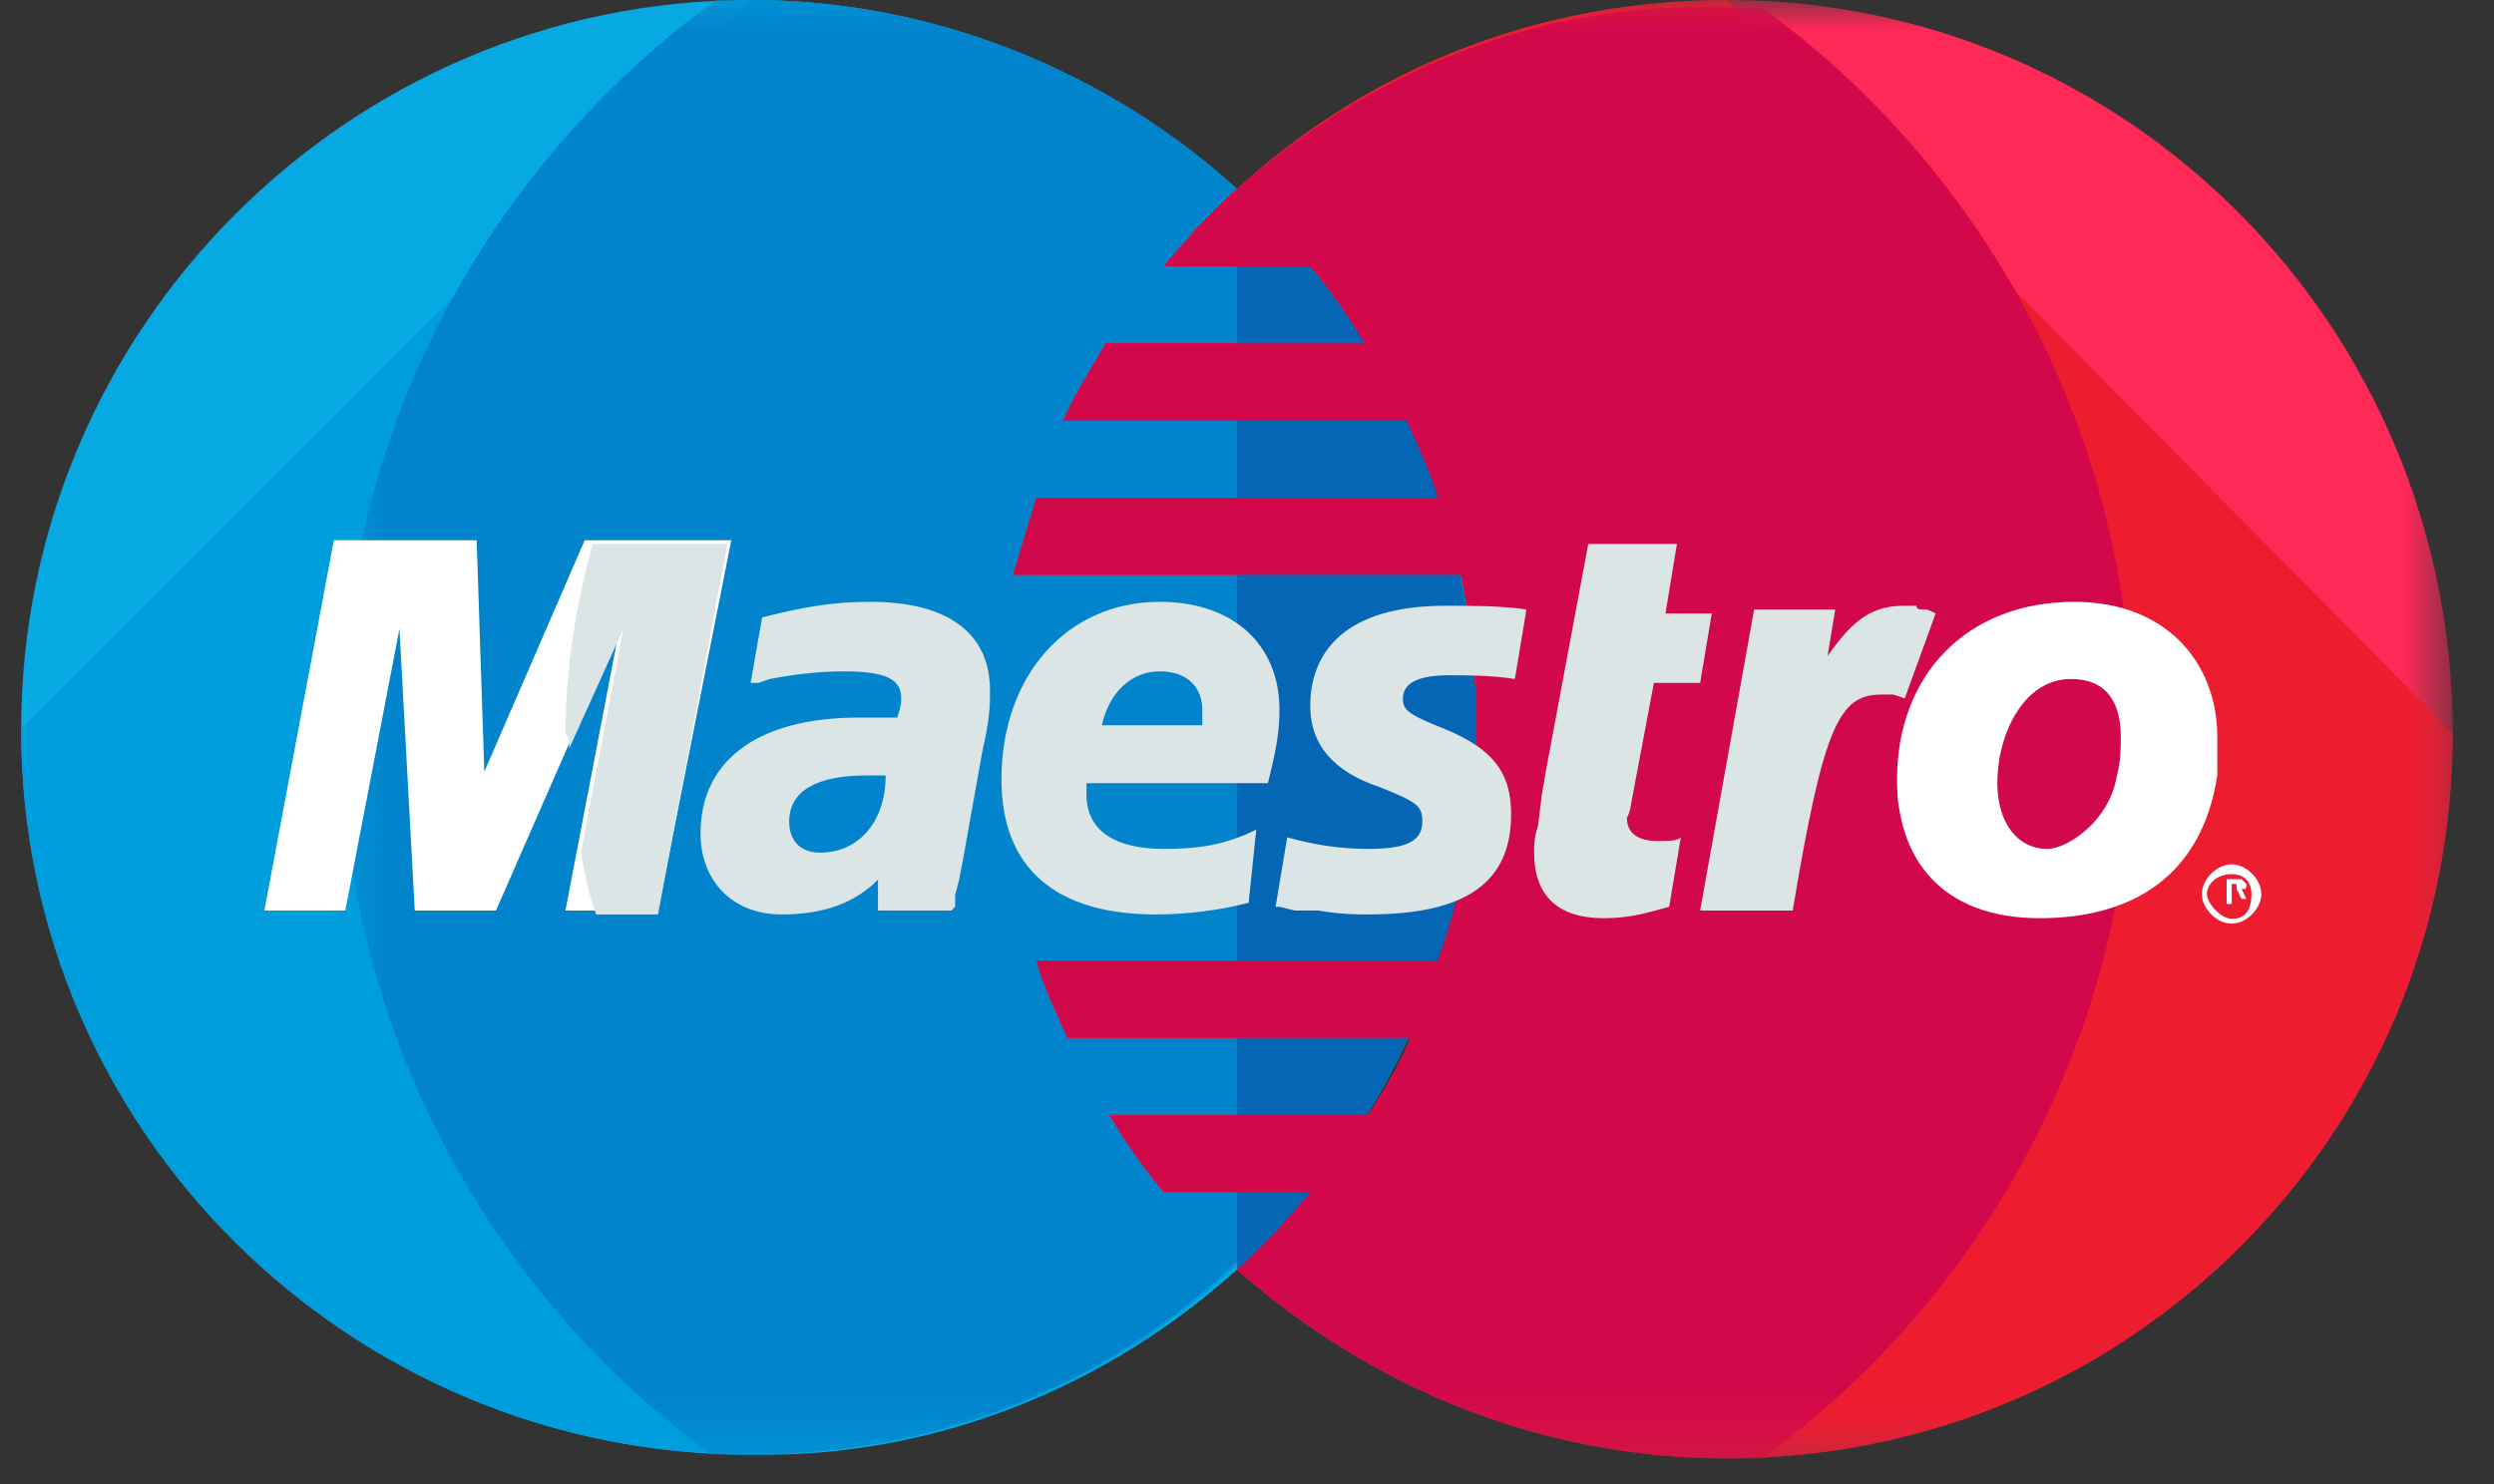 <svg width="42" height="25" viewBox="0 0 42 25" fill="none" xmlns="http://www.w3.org/2000/svg">
<rect x="0" y="0" width="42" height="25" fill="#333333" stroke="none"/>
<path fill-rule="evenodd" clip-rule="evenodd" d="M20.831 21.384C23.302 19.175 24.86 15.925 24.86 12.284C24.86 8.642 23.302 5.459 20.831 3.184C18.685 1.234 15.76 0 12.64 0C5.881 0 0.356 5.525 0.356 12.284C0.356 19.042 5.881 24.504 12.64 24.504C15.76 24.567 18.685 23.334 20.831 21.384Z" fill="#07A9E2"/>
<path fill-rule="evenodd" clip-rule="evenodd" d="M0.356 12.284C0.356 19.042 5.881 24.504 12.64 24.504C15.827 24.504 18.685 23.334 20.831 21.317C23.302 19.109 24.86 15.859 24.86 12.217C24.86 8.579 23.302 5.459 20.831 3.184C18.685 1.234 15.76 0 12.64 0" fill="#009DDD"/>
<mask id="mask0_2210_11738" style="mask-type:luminance" maskUnits="userSpaceOnUse" x="5" y="0" width="20" height="25">
<path fill-rule="evenodd" clip-rule="evenodd" d="M5.751 0H24.797V24.504H5.751V0Z" fill="white"/>
</mask>
<g mask="url(#mask0_2210_11738)">
<path fill-rule="evenodd" clip-rule="evenodd" d="M20.831 3.184C18.685 1.234 15.76 0 12.639 0H12.056C8.222 2.792 5.751 7.279 5.751 12.284C5.751 17.288 8.222 21.775 11.989 24.504H12.576C15.76 24.504 18.622 23.334 20.765 21.317C23.235 19.109 24.797 15.859 24.797 12.217C24.797 8.579 23.302 5.459 20.831 3.184Z" fill="#0284CC"/>
</g>
<mask id="mask1_2210_11738" style="mask-type:luminance" maskUnits="userSpaceOnUse" x="17" y="0" width="25" height="25">
<path fill-rule="evenodd" clip-rule="evenodd" d="M17.061 0H41.306V24.567H17.061V0Z" fill="white"/>
</mask>
<g mask="url(#mask1_2210_11738)">
<path fill-rule="evenodd" clip-rule="evenodd" d="M29.085 0C25.902 0 23.04 1.167 20.831 3.184C20.377 3.575 19.985 4.029 19.598 4.484H22.065C22.39 4.875 22.715 5.329 22.977 5.784H18.622C18.36 6.238 18.102 6.629 17.906 7.084H23.69C23.886 7.538 24.081 7.929 24.21 8.384H17.452C17.323 8.838 17.19 9.229 17.061 9.684H24.602C24.797 10.529 24.86 11.375 24.86 12.284C24.86 13.65 24.665 14.95 24.21 16.184H17.452C17.581 16.638 17.777 17.029 17.973 17.484H23.756C23.561 17.938 23.302 18.392 23.04 18.784H18.686C18.948 19.238 19.273 19.692 19.598 20.084H22.065C21.677 20.538 21.285 20.992 20.831 21.384C23.04 23.334 25.902 24.567 29.085 24.567C35.847 24.567 41.306 19.109 41.306 12.35C41.306 5.525 35.847 0 29.085 0Z" fill="#FF2957"/>
</g>
<mask id="mask2_2210_11738" style="mask-type:luminance" maskUnits="userSpaceOnUse" x="17" y="0" width="25" height="25">
<path fill-rule="evenodd" clip-rule="evenodd" d="M17.061 0H41.306V24.567H17.061V0Z" fill="white"/>
</mask>
<g mask="url(#mask2_2210_11738)">
<path fill-rule="evenodd" clip-rule="evenodd" d="M29.085 0C25.902 0 23.04 1.167 20.831 3.184C20.377 3.575 19.985 4.029 19.598 4.484H22.065C22.39 4.875 22.715 5.329 22.977 5.784H18.622C18.36 6.238 18.102 6.629 17.906 7.084H23.69C23.886 7.538 24.081 7.929 24.21 8.384H17.452C17.323 8.838 17.19 9.229 17.061 9.684H24.602C24.797 10.529 24.86 11.375 24.86 12.284C24.86 13.65 24.665 14.95 24.21 16.184H17.452C17.581 16.638 17.777 17.029 17.973 17.484H23.756C23.561 17.938 23.302 18.392 23.04 18.784H18.686C18.948 19.238 19.273 19.692 19.598 20.084H22.065C21.677 20.538 21.285 20.992 20.831 21.384C23.04 23.334 25.902 24.567 29.085 24.567C35.847 24.567 41.306 19.109 41.306 12.35" fill="#ED1C2E"/>
</g>
<path fill-rule="evenodd" clip-rule="evenodd" d="M20.831 21.384C23.302 19.175 24.86 15.925 24.86 12.284C24.86 8.642 23.302 5.459 20.831 3.184V21.384Z" fill="#0466B5"/>
<mask id="mask3_2210_11738" style="mask-type:luminance" maskUnits="userSpaceOnUse" x="0" y="0" width="42" height="25">
<path fill-rule="evenodd" clip-rule="evenodd" d="M0.356 24.567H41.306V0H0.356V24.567Z" fill="white"/>
</mask>
<g mask="url(#mask3_2210_11738)">
<path fill-rule="evenodd" clip-rule="evenodd" d="M37.583 14.976H37.665V14.89H37.583V14.976ZM37.583 15.227H37.498V14.81H37.749L37.83 14.89C37.83 14.976 37.83 14.976 37.749 14.976L37.83 15.142H37.749L37.664 14.976H37.583V15.227ZM37.583 15.478C37.83 15.478 37.915 15.308 37.915 15.061C37.915 14.81 37.749 14.725 37.583 14.725C37.332 14.725 37.166 14.89 37.166 15.061C37.166 15.227 37.413 15.478 37.583 15.478ZM37.081 15.061C37.081 14.81 37.332 14.559 37.583 14.559C37.83 14.559 38.081 14.81 38.081 15.061C38.081 15.308 37.83 15.559 37.583 15.559C37.332 15.559 37.081 15.308 37.081 15.061Z" fill="white"/>
<path fill-rule="evenodd" clip-rule="evenodd" d="M20.831 3.184C20.377 3.575 19.985 4.029 19.598 4.484H22.065C22.39 4.875 22.715 5.329 22.977 5.784H18.622C18.36 6.238 18.102 6.629 17.906 7.084H23.69C23.886 7.538 24.081 7.929 24.21 8.384H17.452C17.323 8.838 17.19 9.229 17.061 9.684H24.602C24.797 10.529 24.86 11.375 24.86 12.284C24.86 13.65 24.665 14.95 24.21 16.184H17.452C17.581 16.638 17.777 17.029 17.973 17.484H23.756C23.561 17.938 23.302 18.392 23.04 18.784H18.686C18.948 19.238 19.273 19.692 19.598 20.084H22.065C21.677 20.538 21.285 20.992 20.831 21.384C23.04 23.334 25.902 24.567 29.085 24.567H29.672C33.44 21.838 35.91 17.354 35.91 12.35C35.91 7.342 33.44 2.859 29.672 0.129H29.085C25.902 4.37051e-05 23.04 1.234 20.831 3.184Z" fill="#D1094B"/>
<path fill-rule="evenodd" clip-rule="evenodd" d="M11.081 15.338H9.522L10.431 10.592L8.352 15.338H6.985L6.727 10.592L5.815 15.338H4.452L5.622 9.1H8.027L8.156 13L9.847 9.1H12.315L11.081 15.338Z" fill="white"/>
<path fill-rule="evenodd" clip-rule="evenodd" d="M20.247 12.217V11.959C20.247 11.567 19.985 11.309 19.531 11.309C19.077 11.309 18.686 11.634 18.556 12.217H20.247ZM21.027 15.209C20.506 15.338 19.985 15.404 19.465 15.404C17.777 15.404 16.865 14.625 16.865 13.129C16.865 11.375 17.973 10.138 19.531 10.138C20.765 10.138 21.547 10.854 21.547 11.959C21.547 12.35 21.481 12.675 21.352 13.192H18.297V13.388C18.297 13.975 18.752 14.3 19.598 14.3C20.181 14.3 20.636 14.234 21.156 13.975L21.027 15.209ZM14.915 13.063H14.59C13.748 13.063 13.29 13.325 13.29 13.842C13.29 14.167 13.486 14.363 13.81 14.363C14.46 14.363 14.915 13.842 14.915 13.063ZM16.023 15.338H14.786V14.817C14.398 15.209 13.877 15.404 13.161 15.404C12.315 15.404 11.797 14.817 11.797 14.038C11.797 12.804 12.773 12.088 14.46 12.088H15.111C15.177 11.892 15.177 11.829 15.177 11.763C15.177 11.438 14.915 11.309 14.202 11.309C13.748 11.309 13.29 11.375 12.965 11.438L12.773 11.504H12.64L12.835 10.4C13.615 10.204 14.072 10.138 14.656 10.138C15.956 10.138 16.672 10.659 16.672 11.634C16.672 11.892 16.672 12.088 16.54 12.675L16.215 14.492L16.152 14.817L16.085 15.079V15.275L16.023 15.338ZM22.065 11.892C22.065 12.542 22.456 13 23.235 13.259C23.886 13.517 23.952 13.584 23.952 13.842C23.952 14.167 23.69 14.3 23.04 14.3C22.585 14.3 22.131 14.234 21.677 14.104L21.481 15.275H21.547L21.806 15.338H22.198C22.585 15.404 22.848 15.404 23.04 15.404C24.665 15.404 25.448 14.884 25.448 13.713C25.448 13 25.122 12.609 24.34 12.284C23.69 12.025 23.627 11.959 23.627 11.763C23.627 11.504 23.886 11.375 24.406 11.375C24.665 11.375 25.122 11.375 25.511 11.438L25.706 10.267C25.315 10.204 24.731 10.204 24.34 10.204C22.652 10.204 22.065 10.984 22.065 11.892ZM32.597 10.334C32.465 10.267 32.465 10.267 32.402 10.267C32.336 10.267 32.273 10.267 32.273 10.204H32.077C31.556 10.204 31.231 10.4 30.777 11.05L30.906 10.267H29.54L28.631 15.338H30.19C30.71 12.217 30.973 11.7 31.686 11.7H31.881L32.077 11.763L32.597 10.334ZM28.11 15.275C27.656 15.404 27.398 15.467 27.006 15.467C26.227 15.467 25.835 15.079 25.835 14.363C25.835 14.234 25.835 14.104 25.902 13.909L25.965 13.388L26.031 13L26.747 9.163H28.24L28.047 10.334H28.827L28.631 11.504H27.852L27.46 13.584C27.46 13.65 27.398 13.779 27.398 13.779C27.398 14.038 27.59 14.167 27.915 14.167C28.11 14.167 28.24 14.167 28.306 14.104L28.11 15.275ZM9.586 12.609L10.498 10.592L9.781 14.363C9.847 14.688 9.911 15.079 10.04 15.404H11.081L12.252 9.163H9.977C9.715 10.138 9.522 11.242 9.522 12.35C9.586 12.413 9.586 12.479 9.586 12.609Z" fill="#DCE5E5"/>
<path fill-rule="evenodd" clip-rule="evenodd" d="M35.715 12.413C35.715 11.892 35.522 11.438 34.872 11.438C34.09 11.438 33.636 12.35 33.636 13.192C33.636 13.842 33.961 14.3 34.481 14.3C34.806 14.3 35.522 13.842 35.651 13.063C35.715 12.805 35.715 12.609 35.715 12.413ZM37.34 13.063C37.081 14.755 35.91 15.467 34.351 15.467C32.66 15.467 31.947 14.43 31.947 13.13C31.947 11.375 33.115 10.138 34.935 10.138C36.497 10.138 37.34 11.18 37.34 12.413V13.063Z" fill="white"/>
<path fill-rule="evenodd" clip-rule="evenodd" d="M32.01 13.713C32.077 13.26 32.14 12.738 32.14 12.284V12.155C32.077 12.48 32.01 12.805 32.01 13.193C31.947 13.325 31.947 13.518 32.01 13.713Z" fill="white"/>
</g>
</svg>
